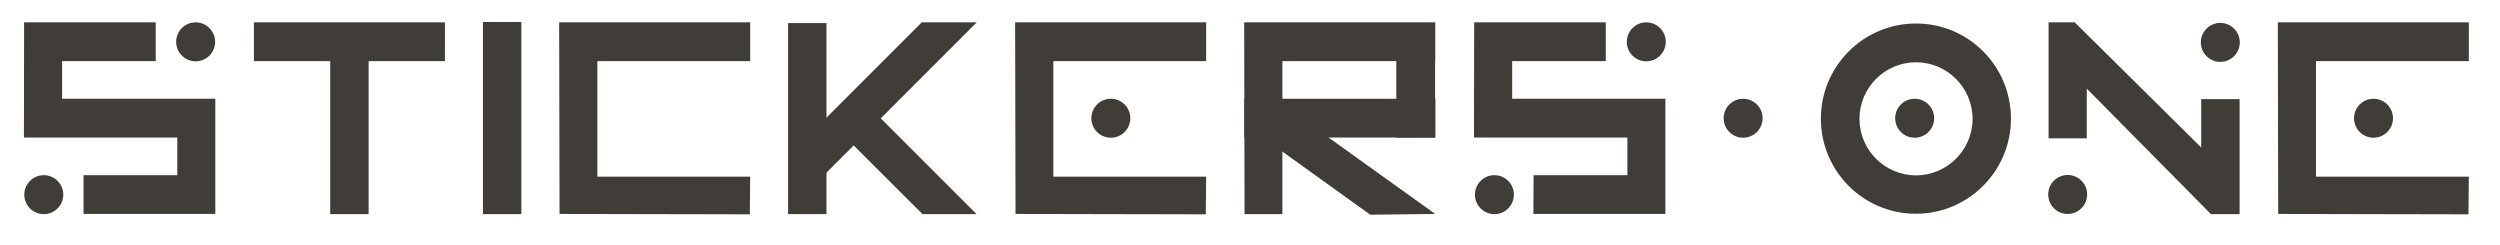 <svg width="265" height="26" viewBox="0 0 265 26" fill="none" xmlns="http://www.w3.org/2000/svg">
<path d="M213.161 12.574C213.161 18.143 208.645 22.658 203.077 22.658C197.508 22.658 193.013 18.143 193.013 12.574C193.013 7.006 197.529 2.491 203.097 2.491C208.665 2.491 213.161 7.006 213.161 12.574ZM203.097 6.601C199.796 6.601 197.103 9.294 197.103 12.595C197.103 15.895 199.796 18.588 203.097 18.588C206.398 18.588 209.091 15.895 209.091 12.595C209.091 9.294 206.398 6.601 203.097 6.601Z" fill="#403D38"/>
<path d="M202.955 14.599C204.096 14.599 205.021 13.675 205.021 12.534C205.021 11.393 204.096 10.469 202.955 10.469C201.815 10.469 200.89 11.393 200.89 12.534C200.89 13.675 201.815 14.599 202.955 14.599Z" fill="#403D38"/>
<path d="M221.199 9.395L234.361 22.699H237.398V10.509H233.328V15.632L219.923 2.369H217.149V14.66H221.199V9.395Z" fill="#403D38"/>
<path d="M219.174 22.678C220.315 22.678 221.24 21.754 221.24 20.613C221.24 19.472 220.315 18.548 219.174 18.548C218.034 18.548 217.109 19.472 217.109 20.613C217.109 21.754 218.034 22.678 219.174 22.678Z" fill="#403D38"/>
<path d="M235.353 6.561C236.494 6.561 237.418 5.636 237.418 4.495C237.418 3.355 236.494 2.43 235.353 2.43C234.212 2.43 233.288 3.355 233.288 4.495C233.288 5.636 234.212 6.561 235.353 6.561Z" fill="#403D38"/>
<path d="M241.448 2.369L241.488 22.678L261.656 22.719L261.696 18.73H245.497V6.48H261.696V2.369H241.448Z" fill="#403D38"/>
<path d="M251.592 14.599C252.733 14.599 253.658 13.675 253.658 12.534C253.658 11.393 252.733 10.469 251.592 10.469C250.452 10.469 249.527 11.393 249.527 12.534C249.527 13.675 250.452 14.599 251.592 14.599Z" fill="#403D38"/>
<path d="M184.772 14.599C185.913 14.599 186.837 13.675 186.837 12.534C186.837 11.393 185.913 10.469 184.772 10.469C183.631 10.469 182.707 11.393 182.707 12.534C182.707 13.675 183.631 14.599 184.772 14.599Z" fill="#403D38"/>
<path d="M156.262 2.369H170.213V6.48H160.291V10.469H176.531V22.678H162.539L162.559 18.568H172.501V14.579H156.242L156.262 2.369Z" fill="#403D38"/>
<path d="M174.506 6.5C175.646 6.5 176.571 5.575 176.571 4.434C176.571 3.294 175.646 2.369 174.506 2.369C173.365 2.369 172.44 3.294 172.44 4.434C172.44 5.575 173.365 6.5 174.506 6.5Z" fill="#403D38"/>
<path d="M158.408 22.699C159.549 22.699 160.473 21.774 160.473 20.633C160.473 19.493 159.549 18.568 158.408 18.568C157.267 18.568 156.343 19.493 156.343 20.633C156.343 21.774 157.267 22.699 158.408 22.699Z" fill="#403D38"/>
<path d="M131.923 22.699L131.882 2.369H152.131V6.48H135.932V22.699H131.923Z" fill="#403D38"/>
<path d="M152.151 10.469H131.902V14.579H152.151V10.469Z" fill="#403D38"/>
<path d="M148.009 2.477V14.586H152.12V2.477H148.009Z" fill="#403D38"/>
<path d="M137.269 12.028L152.131 22.678L145.246 22.759L134.899 15.328L137.269 12.028Z" fill="#403D38"/>
<path d="M107.604 2.369L107.645 22.678L127.813 22.719L127.853 18.73H111.654V6.48H127.853V2.369H107.604Z" fill="#403D38"/>
<path d="M117.749 14.599C118.89 14.599 119.814 13.675 119.814 12.534C119.814 11.393 118.89 10.469 117.749 10.469C116.608 10.469 115.684 11.393 115.684 12.534C115.684 13.675 116.608 14.599 117.749 14.599Z" fill="#403D38"/>
<path d="M103.534 2.369L86.849 19.054L83.934 16.138L97.703 2.369H103.534Z" fill="#403D38"/>
<path d="M83.537 2.446V22.695H87.607V2.446H83.537Z" fill="#403D38"/>
<path d="M97.784 22.699L88.105 13.04L90.98 10.165L103.514 22.699H97.784Z" fill="#403D38"/>
<path d="M59.271 2.369L59.312 22.678L79.479 22.719L79.52 18.73H63.321V6.48H79.52V2.369H59.271Z" fill="#403D38"/>
<path d="M55.262 2.329H51.192V22.699H55.262V2.329Z" fill="#403D38"/>
<path d="M47.163 2.369H26.914V6.48H47.163V2.369Z" fill="#403D38"/>
<path d="M35.003 2.447V22.696H39.073V2.447H35.003Z" fill="#403D38"/>
<path d="M2.555 2.369H16.506V6.48H6.584V10.469H22.824V22.678H8.852V18.568H18.794V14.579H2.535L2.555 2.369Z" fill="#403D38"/>
<path d="M20.738 6.5C21.879 6.5 22.804 5.575 22.804 4.434C22.804 3.294 21.879 2.369 20.738 2.369C19.598 2.369 18.673 3.294 18.673 4.434C18.673 5.575 19.598 6.5 20.738 6.5Z" fill="#403D38"/>
<path d="M4.641 22.699C5.781 22.699 6.706 21.774 6.706 20.633C6.706 19.493 5.781 18.568 4.641 18.568C3.5 18.568 2.575 19.493 2.575 20.633C2.575 21.774 3.5 22.699 4.641 22.699Z" fill="#403D38"/>
</svg>
